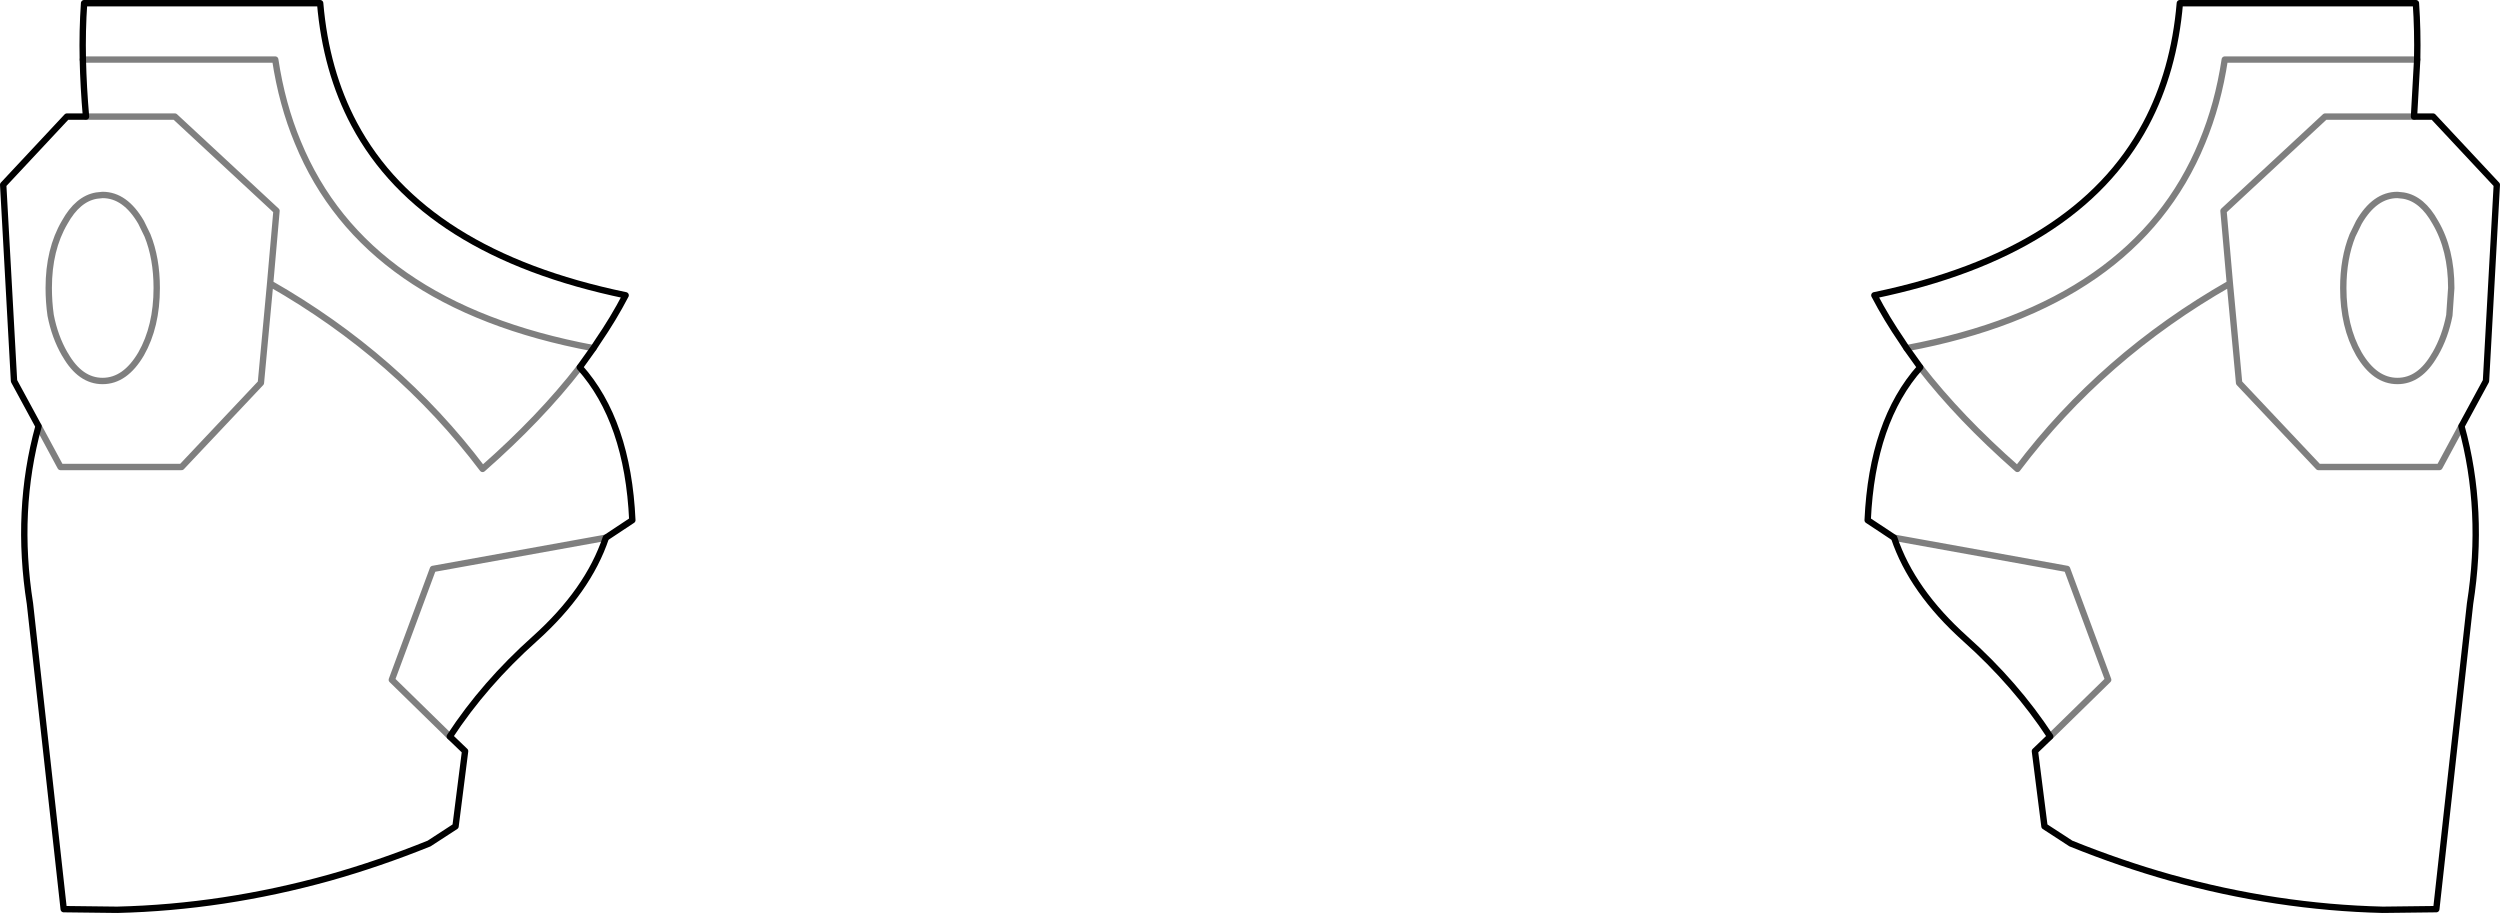 <?xml version="1.0" encoding="UTF-8" standalone="no"?>
<svg xmlns:xlink="http://www.w3.org/1999/xlink" height="143.3px" width="392.4px" xmlns="http://www.w3.org/2000/svg">
  <g transform="matrix(1.0, 0.0, 0.0, 1.0, -203.7, -229.0)">
    <path d="M582.6 247.3 L583.1 238.35 M502.95 283.65 L505.1 286.65 Q497.55 295.1 496.85 310.65 L501.0 313.4 M525.5 344.6 L523.1 346.9 524.6 358.7 528.75 361.4 Q536.55 364.55 544.35 366.75 561.05 371.4 577.7 371.8 L586.1 371.7 591.4 323.75 Q593.7 309.15 590.05 295.9 M502.95 283.65 L502.3 282.65 Q499.8 279.0 497.9 275.35 529.7 268.75 540.5 248.5 544.95 240.15 545.85 229.5 L582.9 229.5 Q583.2 233.8 583.1 238.35 M582.6 247.3 L585.6 247.3 595.6 258.0 593.9 288.8 590.05 295.9 M525.5 344.6 Q520.1 336.35 512.15 329.25 503.8 321.75 501.0 313.4 M217.2 247.3 L214.2 247.3 204.2 258.0 205.9 288.8 209.75 295.9 Q206.1 309.15 208.4 323.75 L213.7 371.7 222.1 371.8 Q238.75 371.4 255.45 366.75 263.25 364.55 271.05 361.4 L275.2 358.7 276.7 346.9 274.3 344.6 M298.8 313.4 L302.95 310.65 Q302.25 295.1 294.7 286.65 M217.2 247.3 Q216.8 242.7 216.7 238.35 216.6 233.8 216.9 229.5 L253.95 229.5 Q254.85 240.15 259.3 248.5 270.1 268.75 301.9 275.35 300.0 279.0 297.5 282.65 L296.85 283.65 294.7 286.65 M298.8 313.4 Q296.0 321.75 287.65 329.25 279.7 336.35 274.3 344.6" fill="none" stroke="#000000" stroke-linecap="round" stroke-linejoin="round" stroke-width="1.0"/>
    <path d="M505.1 286.65 Q511.25 294.6 520.35 302.6 533.7 284.9 553.7 273.5 L552.7 262.1 568.65 247.3 582.6 247.3 M583.1 238.35 L552.9 238.35 Q551.85 245.35 549.35 251.35 538.85 276.95 502.95 283.65 M501.0 313.4 L528.15 318.3 534.6 335.7 525.5 344.6 M590.05 295.9 L586.6 302.3 567.6 302.3 555.15 289.1 553.7 273.5 M580.95 259.7 Q583.9 260.2 585.95 263.9 588.45 268.15 588.45 274.2 L588.15 278.5 Q587.5 281.85 585.95 284.55 L585.85 284.7 Q583.5 288.8 580.0 288.8 576.45 288.8 573.95 284.55 571.5 280.25 571.5 274.2 571.5 269.55 572.95 265.95 L573.95 263.9 Q576.45 259.6 580.0 259.6 L580.95 259.7 M209.75 295.9 L213.2 302.3 232.2 302.3 244.65 289.1 246.1 273.5 247.1 262.1 231.15 247.3 217.2 247.3 M274.3 344.6 L265.2 335.7 271.65 318.3 298.8 313.4 M294.7 286.65 Q288.55 294.6 279.45 302.6 266.1 284.9 246.1 273.5 M216.7 238.35 L246.9 238.35 Q247.95 245.35 250.45 251.35 260.95 276.95 296.85 283.65 M225.85 263.9 Q223.35 259.6 219.8 259.6 L218.85 259.7 Q215.9 260.2 213.85 263.9 211.35 268.15 211.35 274.2 211.35 276.4 211.65 278.5 212.3 281.85 213.85 284.55 L213.95 284.7 Q216.3 288.8 219.8 288.8 223.35 288.8 225.85 284.55 228.3 280.25 228.3 274.2 228.3 269.55 226.85 265.95 L225.85 263.9" fill="none" stroke="#000000" stroke-linecap="round" stroke-linejoin="round" stroke-opacity="0.502" stroke-width="1.0"/>
  </g>
</svg>
